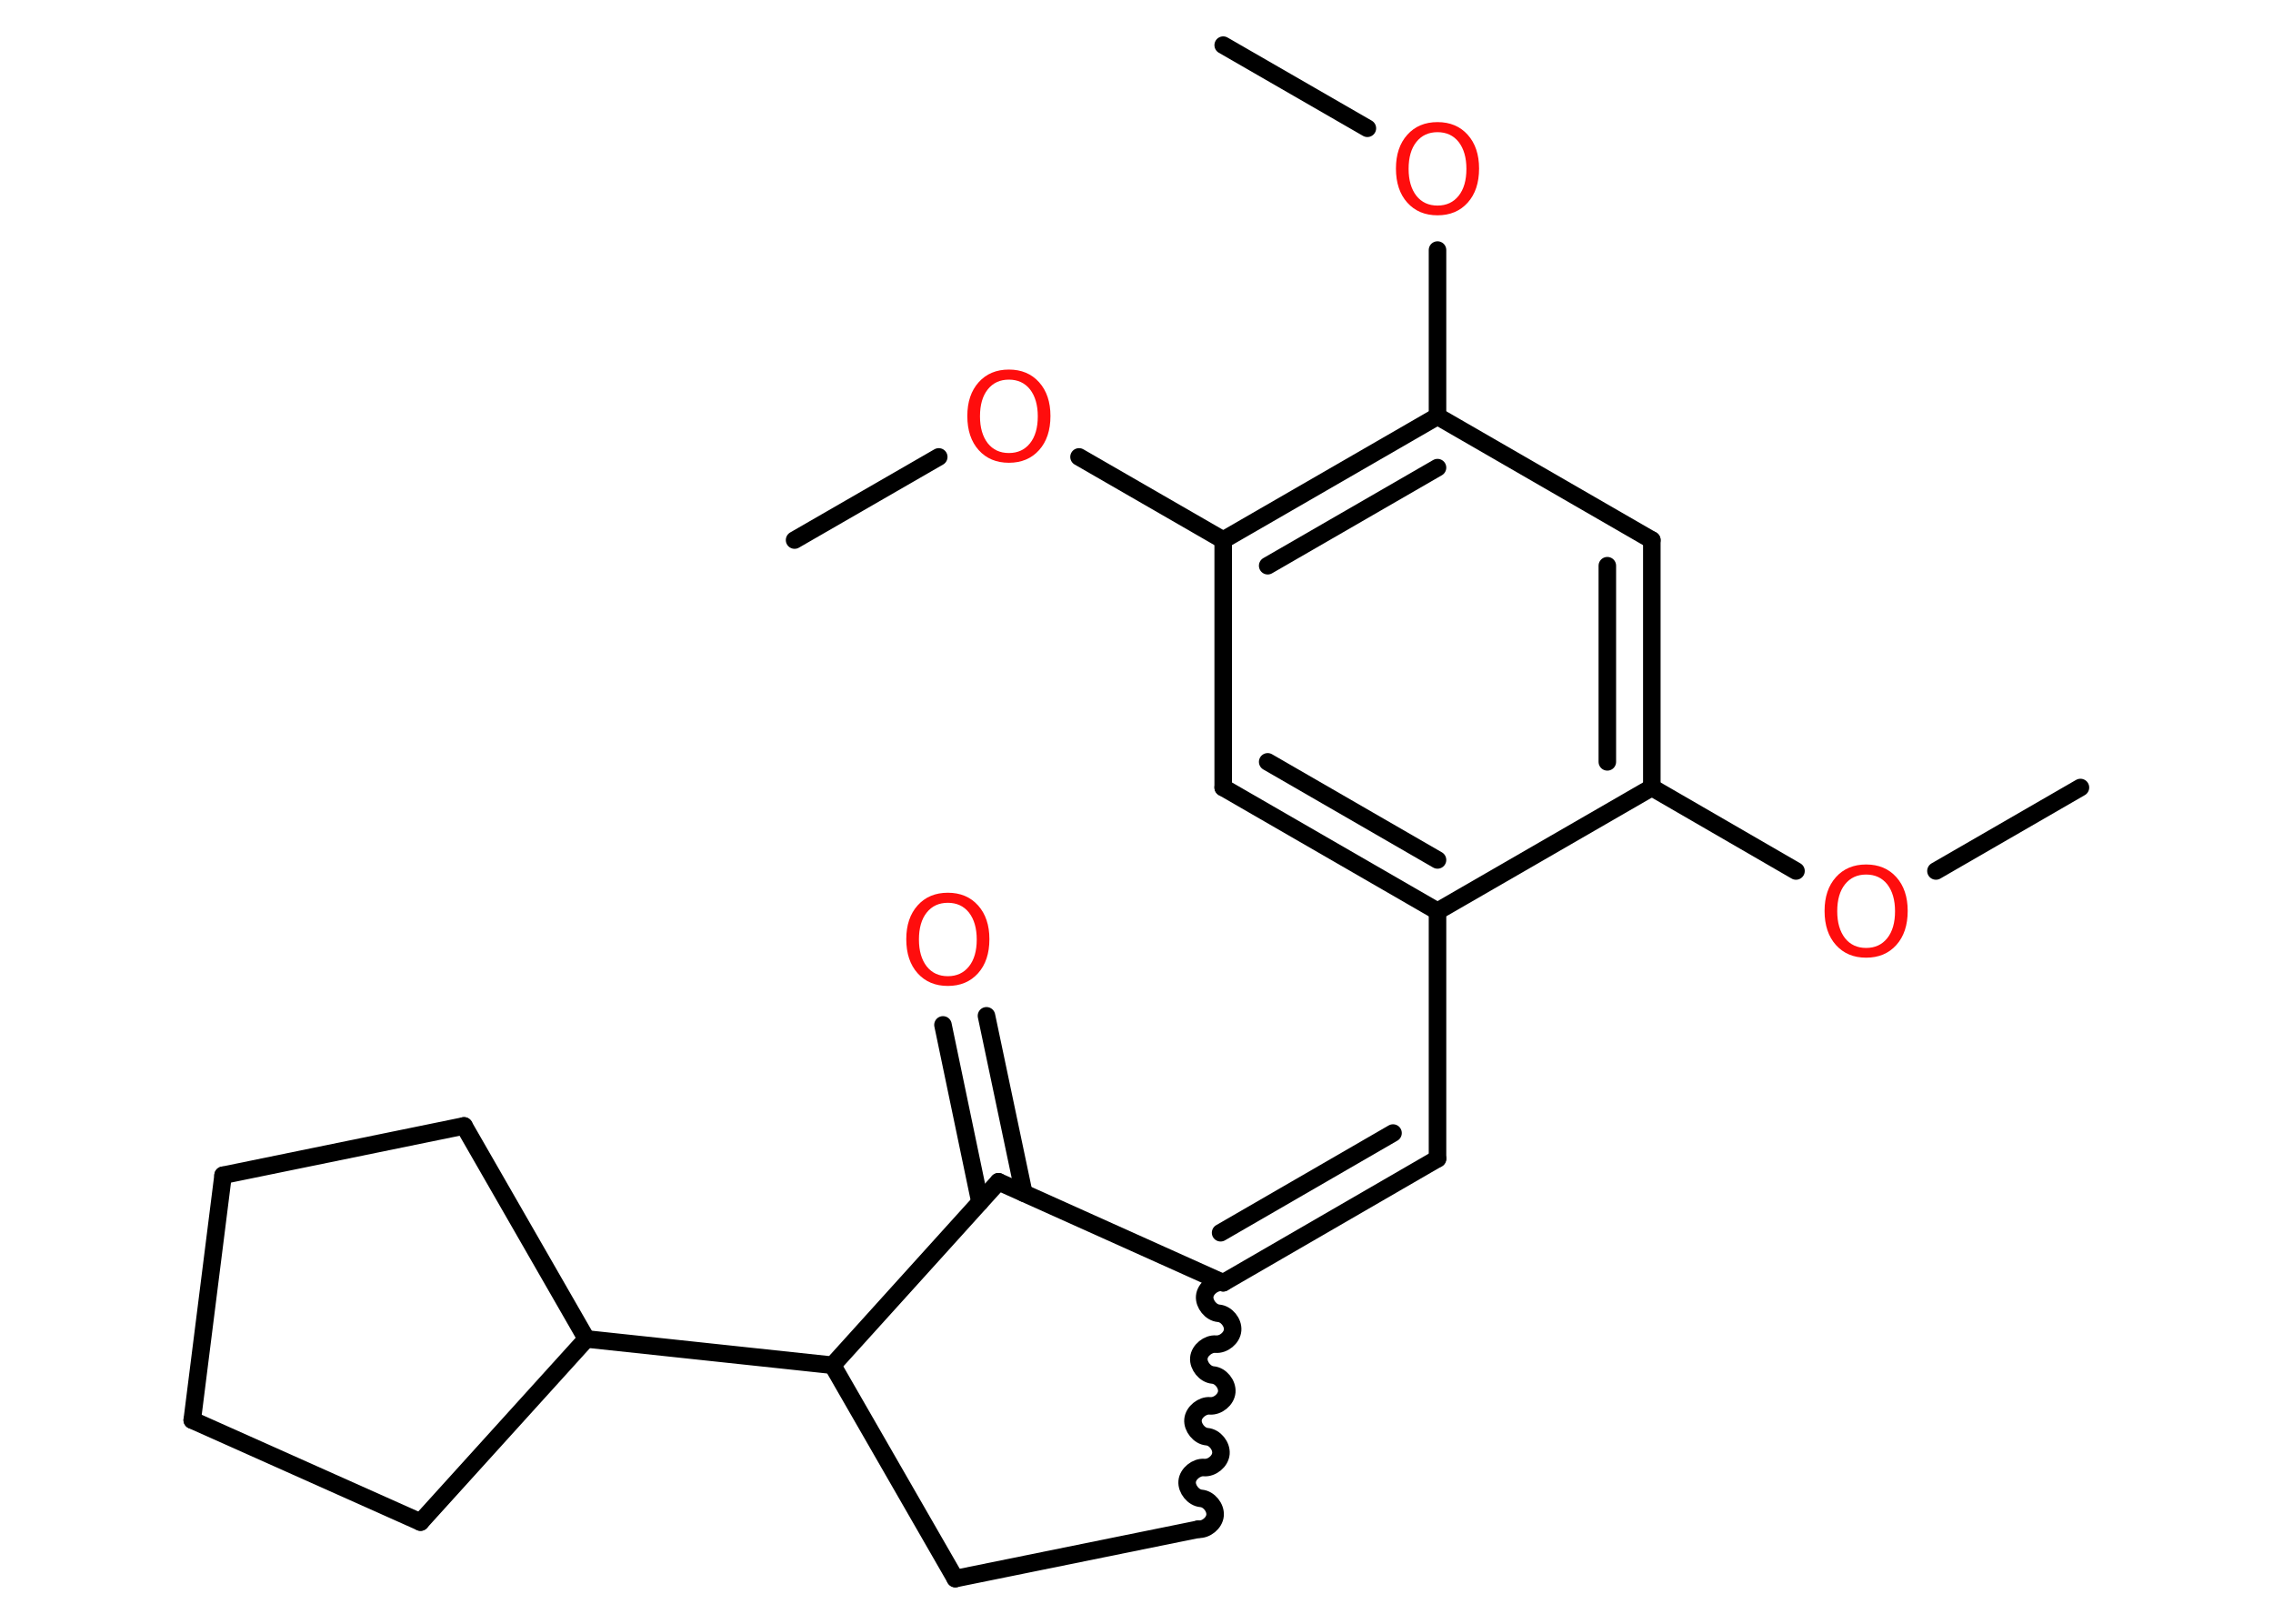 <?xml version='1.0' encoding='UTF-8'?>
<!DOCTYPE svg PUBLIC "-//W3C//DTD SVG 1.1//EN" "http://www.w3.org/Graphics/SVG/1.1/DTD/svg11.dtd">
<svg version='1.2' xmlns='http://www.w3.org/2000/svg' xmlns:xlink='http://www.w3.org/1999/xlink' width='70.0mm' height='50.0mm' viewBox='0 0 70.0 50.0'>
  <desc>Generated by the Chemistry Development Kit (http://github.com/cdk)</desc>
  <g stroke-linecap='round' stroke-linejoin='round' stroke='#000000' stroke-width='.54' fill='#FF0D0D'>
    <rect x='.0' y='.0' width='70.0' height='50.0' fill='#FFFFFF' stroke='none'/>
    <g id='mol1' class='mol'>
      <line id='mol1bnd1' class='bond' x1='64.07' y1='24.25' x2='59.62' y2='26.82'/>
      <line id='mol1bnd2' class='bond' x1='55.31' y1='26.82' x2='50.87' y2='24.25'/>
      <g id='mol1bnd3' class='bond'>
        <line x1='50.87' y1='24.25' x2='50.87' y2='16.63'/>
        <line x1='49.5' y1='23.46' x2='49.5' y2='17.42'/>
      </g>
      <line id='mol1bnd4' class='bond' x1='50.87' y1='16.63' x2='44.27' y2='12.82'/>
      <line id='mol1bnd5' class='bond' x1='44.27' y1='12.82' x2='44.27' y2='7.7'/>
      <line id='mol1bnd6' class='bond' x1='42.11' y1='3.95' x2='37.67' y2='1.39'/>
      <g id='mol1bnd7' class='bond'>
        <line x1='44.27' y1='12.82' x2='37.67' y2='16.63'/>
        <line x1='44.27' y1='14.4' x2='39.04' y2='17.42'/>
      </g>
      <line id='mol1bnd8' class='bond' x1='37.67' y1='16.63' x2='33.23' y2='14.07'/>
      <line id='mol1bnd9' class='bond' x1='28.91' y1='14.07' x2='24.47' y2='16.63'/>
      <line id='mol1bnd10' class='bond' x1='37.67' y1='16.63' x2='37.67' y2='24.25'/>
      <g id='mol1bnd11' class='bond'>
        <line x1='37.67' y1='24.25' x2='44.27' y2='28.06'/>
        <line x1='39.04' y1='23.46' x2='44.27' y2='26.48'/>
      </g>
      <line id='mol1bnd12' class='bond' x1='50.87' y1='24.25' x2='44.27' y2='28.06'/>
      <line id='mol1bnd13' class='bond' x1='44.27' y1='28.06' x2='44.27' y2='35.68'/>
      <g id='mol1bnd14' class='bond'>
        <line x1='44.27' y1='35.68' x2='37.67' y2='39.5'/>
        <line x1='42.9' y1='34.89' x2='37.59' y2='37.96'/>
      </g>
      <path id='mol1bnd15' class='bond' d='M36.9 47.09c.24 .02 .5 -.19 .52 -.43c.02 -.24 -.19 -.5 -.43 -.52c-.24 -.02 -.45 -.29 -.43 -.52c.02 -.24 .29 -.45 .52 -.43c.24 .02 .5 -.19 .52 -.43c.02 -.24 -.19 -.5 -.43 -.52c-.24 -.02 -.45 -.29 -.43 -.52c.02 -.24 .29 -.45 .52 -.43c.24 .02 .5 -.19 .52 -.43c.02 -.24 -.19 -.5 -.43 -.52c-.24 -.02 -.45 -.29 -.43 -.52c.02 -.24 .29 -.45 .52 -.43c.24 .02 .5 -.19 .52 -.43c.02 -.24 -.19 -.5 -.43 -.52c-.24 -.02 -.45 -.29 -.43 -.52c.02 -.24 .29 -.45 .52 -.43' fill='none' stroke='#000000' stroke-width='.54'/>
      <line id='mol1bnd16' class='bond' x1='36.9' y1='47.09' x2='29.42' y2='48.61'/>
      <line id='mol1bnd17' class='bond' x1='29.42' y1='48.61' x2='25.64' y2='42.04'/>
      <line id='mol1bnd18' class='bond' x1='25.64' y1='42.04' x2='18.06' y2='41.23'/>
      <line id='mol1bnd19' class='bond' x1='18.06' y1='41.23' x2='12.95' y2='46.87'/>
      <line id='mol1bnd20' class='bond' x1='12.95' y1='46.87' x2='5.92' y2='43.73'/>
      <line id='mol1bnd21' class='bond' x1='5.92' y1='43.73' x2='6.87' y2='36.19'/>
      <line id='mol1bnd22' class='bond' x1='6.87' y1='36.19' x2='14.29' y2='34.67'/>
      <line id='mol1bnd23' class='bond' x1='18.06' y1='41.23' x2='14.29' y2='34.67'/>
      <line id='mol1bnd24' class='bond' x1='25.64' y1='42.04' x2='30.75' y2='36.39'/>
      <line id='mol1bnd25' class='bond' x1='37.67' y1='39.5' x2='30.75' y2='36.39'/>
      <g id='mol1bnd26' class='bond'>
        <line x1='30.18' y1='37.02' x2='29.04' y2='31.56'/>
        <line x1='31.53' y1='36.74' x2='30.38' y2='31.28'/>
      </g>
      <path id='mol1atm2' class='atom' d='M57.47 26.93q-.41 .0 -.65 .3q-.24 .3 -.24 .83q.0 .52 .24 .83q.24 .3 .65 .3q.41 .0 .65 -.3q.24 -.3 .24 -.83q.0 -.52 -.24 -.83q-.24 -.3 -.65 -.3zM57.47 26.62q.58 .0 .93 .39q.35 .39 .35 1.04q.0 .66 -.35 1.05q-.35 .39 -.93 .39q-.58 .0 -.93 -.39q-.35 -.39 -.35 -1.05q.0 -.65 .35 -1.04q.35 -.39 .93 -.39z' stroke='none'/>
      <path id='mol1atm6' class='atom' d='M44.27 4.07q-.41 .0 -.65 .3q-.24 .3 -.24 .83q.0 .52 .24 .83q.24 .3 .65 .3q.41 .0 .65 -.3q.24 -.3 .24 -.83q.0 -.52 -.24 -.83q-.24 -.3 -.65 -.3zM44.27 3.76q.58 .0 .93 .39q.35 .39 .35 1.04q.0 .66 -.35 1.05q-.35 .39 -.93 .39q-.58 .0 -.93 -.39q-.35 -.39 -.35 -1.05q.0 -.65 .35 -1.04q.35 -.39 .93 -.39z' stroke='none'/>
      <path id='mol1atm9' class='atom' d='M31.07 11.69q-.41 .0 -.65 .3q-.24 .3 -.24 .83q.0 .52 .24 .83q.24 .3 .65 .3q.41 .0 .65 -.3q.24 -.3 .24 -.83q.0 -.52 -.24 -.83q-.24 -.3 -.65 -.3zM31.07 11.38q.58 .0 .93 .39q.35 .39 .35 1.04q.0 .66 -.35 1.05q-.35 .39 -.93 .39q-.58 .0 -.93 -.39q-.35 -.39 -.35 -1.05q.0 -.65 .35 -1.04q.35 -.39 .93 -.39z' stroke='none'/>
      <path id='mol1atm24' class='atom' d='M29.19 27.8q-.41 .0 -.65 .3q-.24 .3 -.24 .83q.0 .52 .24 .83q.24 .3 .65 .3q.41 .0 .65 -.3q.24 -.3 .24 -.83q.0 -.52 -.24 -.83q-.24 -.3 -.65 -.3zM29.19 27.49q.58 .0 .93 .39q.35 .39 .35 1.04q.0 .66 -.35 1.05q-.35 .39 -.93 .39q-.58 .0 -.93 -.39q-.35 -.39 -.35 -1.05q.0 -.65 .35 -1.04q.35 -.39 .93 -.39z' stroke='none'/>
    </g>
  </g>
</svg>
